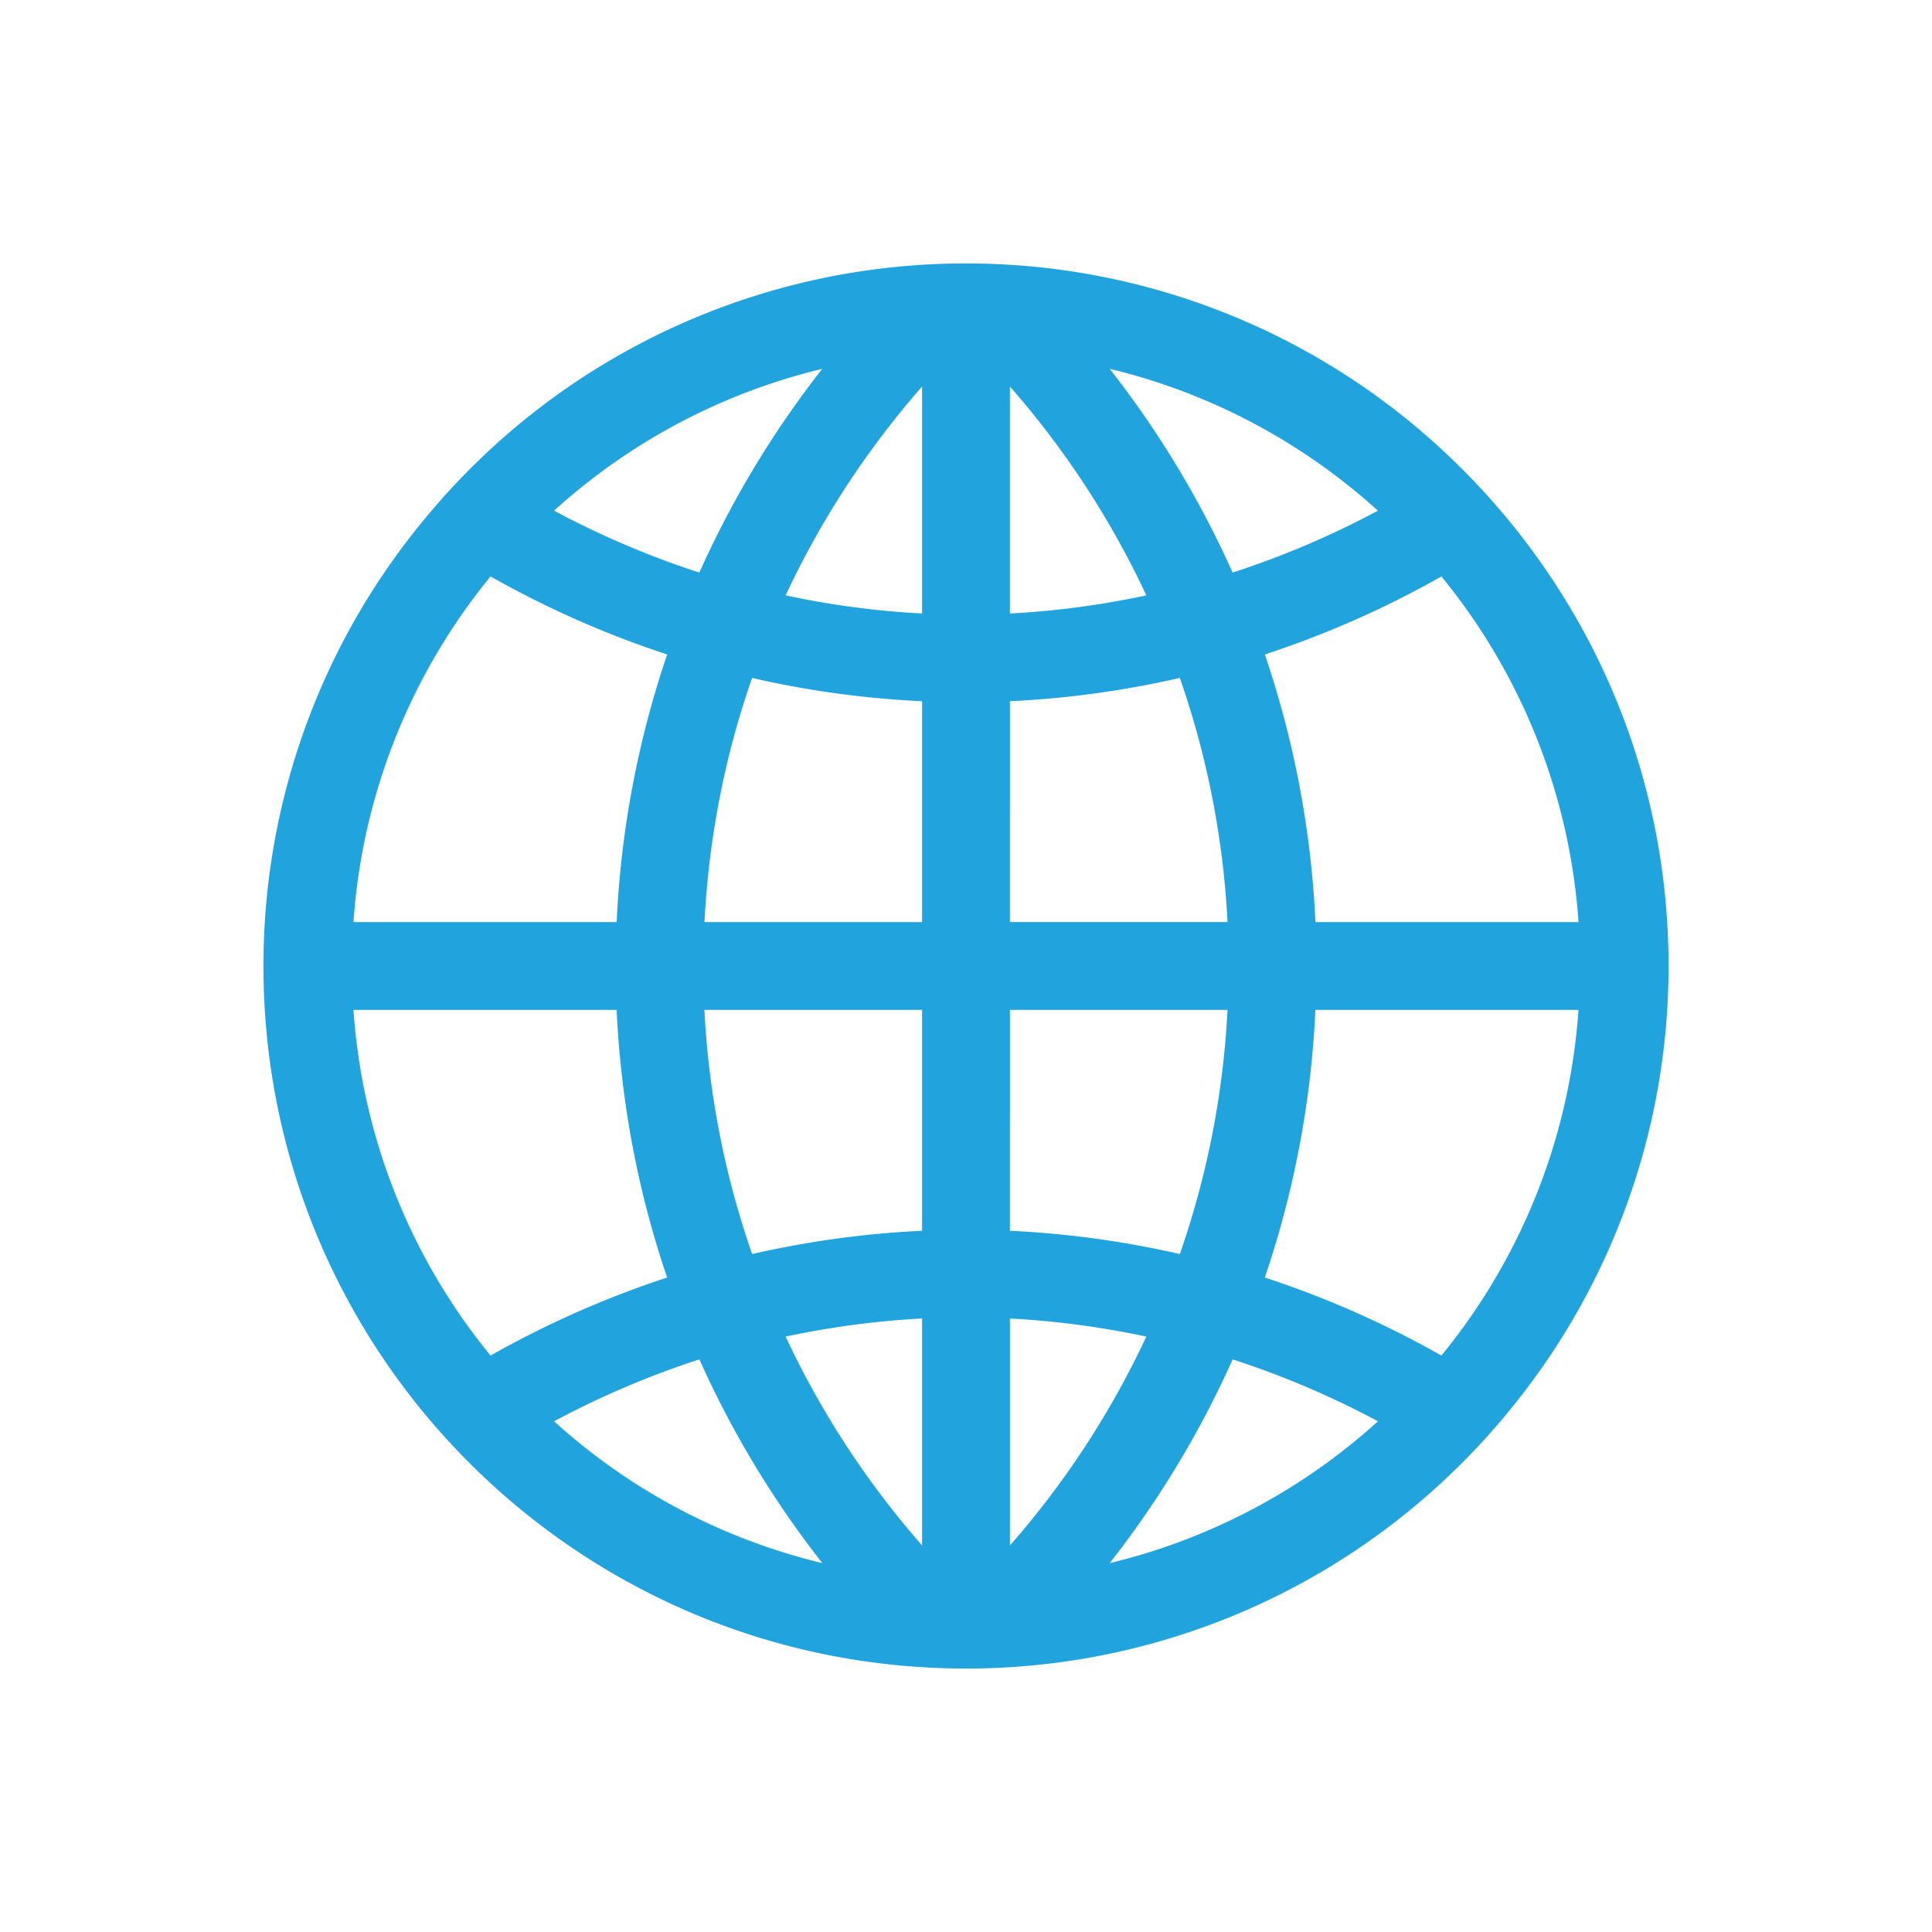 <?xml version="1.0" standalone="no"?><!DOCTYPE svg PUBLIC "-//W3C//DTD SVG 1.1//EN" "http://www.w3.org/Graphics/SVG/1.1/DTD/svg11.dtd"><svg t="1715330508597" class="icon" viewBox="0 0 1024 1024" version="1.1" xmlns="http://www.w3.org/2000/svg" p-id="4397" xmlns:xlink="http://www.w3.org/1999/xlink" width="200" height="200"><path d="M260.003 305.524a516.236 516.236 0 0 0 93.603 41.356 513.815 513.815 0 0 0-26.764 141.847H187.345a324.19 324.19 0 0 1 72.658-183.203z m175.802-110.033a519.261 519.261 0 0 0-65.14 107.985 470.877 470.877 0 0 1-77.01-32.814 324.724 324.724 0 0 1 142.15-75.171z m294.516 75.17a469.178 469.178 0 0 1-77.009 32.815 519.261 519.261 0 0 0-65.14-107.985c53.876 12.94 102.4 39.191 142.15 75.17z m33.653 34.863a324.19 324.19 0 0 1 72.68 183.203h-139.45a512.977 512.977 0 0 0-26.81-141.847 516.236 516.236 0 0 0 93.603-41.356z m0 412.952a516.236 516.236 0 0 0-93.603-41.356 512.652 512.652 0 0 0 26.81-141.847h139.45a324.12 324.12 0 0 1-72.657 183.203zM653.312 720.5c26.81 8.681 52.55 19.712 77.033 32.815a324.608 324.608 0 0 1-142.173 75.17A518.656 518.656 0 0 0 653.335 720.5z m-164.585-21.69v120.32a469.364 469.364 0 0 1-72.331-110.708 467.55 467.55 0 0 1 72.331-9.612z m0-163.537v117.062a512.116 512.116 0 0 0-90.065 12.334 463.546 463.546 0 0 1-25.298-129.396h115.363z m-72.331-219.718a469.713 469.713 0 0 1 72.331-110.708v120.32a459.217 459.217 0 0 1-72.331-9.612z m72.331 56.087v117.085h-115.34c2.328-45.149 10.962-88.552 25.252-129.396 29.16 6.702 59.252 10.892 90.088 12.334z m46.546-46.475v-120.32a468.899 468.899 0 0 1 72.308 110.708c-23.505 5.027-47.64 8.332-72.308 9.612z m0 163.56V371.665a509.975 509.975 0 0 0 90.065-12.357 464.407 464.407 0 0 1 25.274 129.396h-115.34z m72.308 219.695a468.55 468.55 0 0 1-72.308 110.731v-120.32c24.669 1.304 48.803 4.585 72.308 9.589z m-72.308-56.087V535.273h115.34a464.407 464.407 0 0 1-25.275 129.396 512.14 512.14 0 0 0-90.065-12.334zM293.655 753.338a468.876 468.876 0 0 1 77.033-32.838 517.748 517.748 0 0 0 65.164 107.986 324.678 324.678 0 0 1-142.197-75.171z m-33.652-34.862a324.12 324.12 0 0 1-72.658-183.203H326.82c2.327 49.431 11.497 97.024 26.787 141.847a516.236 516.236 0 0 0-93.603 41.356z m543.465 24.855A370.572 370.572 0 0 0 884.364 512c0-104.518-43.195-198.819-112.524-266.473A370.967 370.967 0 0 0 512 139.637a370.967 370.967 0 0 0-259.84 105.89c-11.287 11.032-21.807 22.784-31.65 35.142A370.502 370.502 0 0 0 139.635 512c0 205.638 166.703 372.364 372.364 372.364a370.967 370.967 0 0 0 259.817-105.915h0.023a373.993 373.993 0 0 0 31.65-35.141z" fill="#21A3DD" p-id="4398"></path></svg>